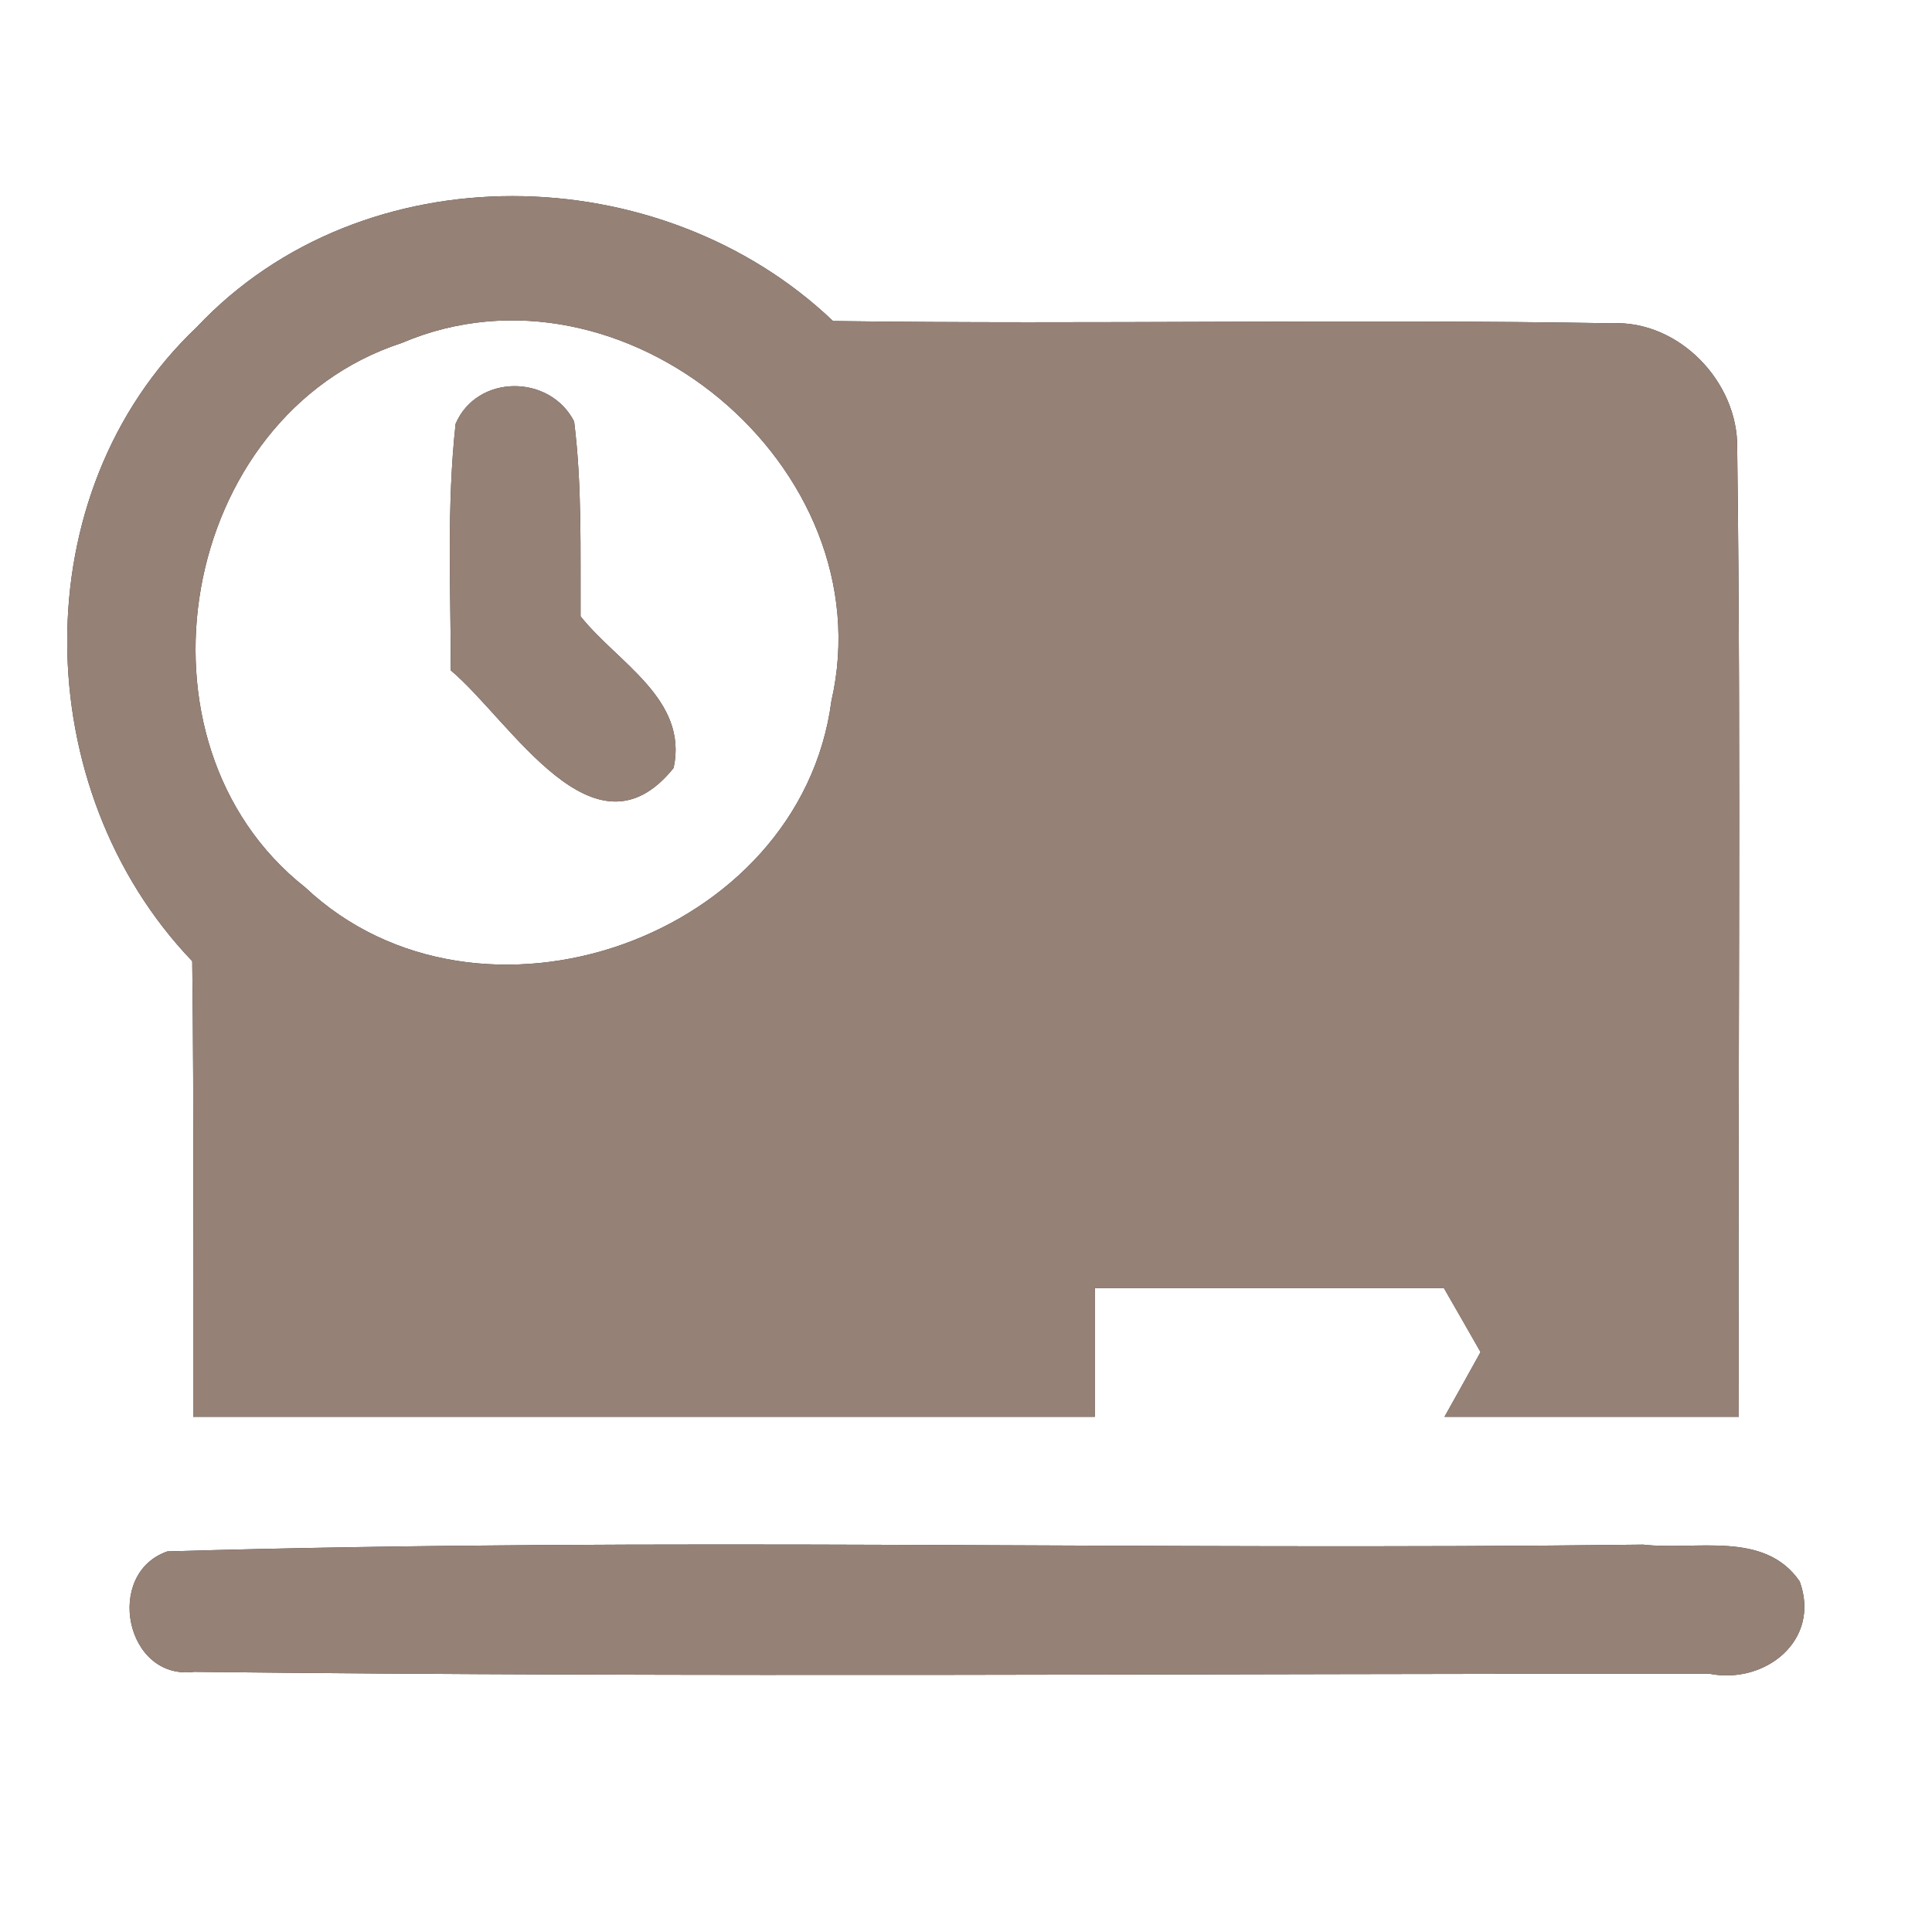 <?xml version="1.0" encoding="UTF-8" ?>
<!DOCTYPE svg PUBLIC "-//W3C//DTD SVG 1.1//EN" "http://www.w3.org/Graphics/SVG/1.1/DTD/svg11.dtd">
<svg width="60pt" height="60pt" viewBox="0 0 60 60" version="1.1" xmlns="http://www.w3.org/2000/svg">
<rect x="0" y="0" width="60" height="60" fill="#333333" stroke="none"/>
<g id="#ffffffff">
<path fill="#ffffff" opacity="1.00" d=" M 0.00 0.00 L 60.00 0.00 L 60.00 60.00 L 0.00 60.00 L 0.00 0.00 M 6.11 10.16 C 0.67 15.31 0.87 24.53 5.97 29.85 C 6.03 34.57 5.99 39.28 6.00 44.00 C 15.33 44.00 24.67 44.00 34.00 44.00 C 34.00 42.67 34.00 41.33 34.00 40.00 C 37.61 40.00 41.23 40.00 44.84 40.00 C 45.13 40.50 45.70 41.50 45.98 41.99 C 45.70 42.50 45.14 43.50 44.86 44.00 C 47.90 44.00 50.95 44.00 54.00 44.00 C 53.96 33.97 54.08 23.94 53.95 13.91 C 53.98 11.86 52.14 9.94 50.05 10.04 C 41.99 9.90 33.93 10.08 25.87 9.97 C 20.51 4.86 11.27 4.67 6.11 10.16 M 5.20 48.18 C 3.23 48.86 3.89 52.20 6.03 51.92 C 21.71 52.10 37.41 51.97 53.09 51.98 C 54.82 52.32 56.56 50.94 55.89 49.11 C 54.79 47.52 52.67 48.16 51.03 47.97 C 35.76 48.16 20.46 47.73 5.20 48.18 Z" />
<path fill="#ffffff" opacity="1.00" d=" M 12.48 10.65 C 19.34 7.72 27.49 14.49 25.82 21.77 C 24.85 29.15 14.88 32.64 9.48 27.56 C 3.77 23.06 5.55 12.91 12.48 10.65 M 14.15 13.16 C 13.87 15.70 14.00 18.27 14.00 20.82 C 15.86 22.38 18.45 26.92 20.92 23.85 C 21.38 21.71 19.17 20.58 18.03 19.14 C 18.02 17.12 18.08 15.09 17.83 13.09 C 17.08 11.62 14.82 11.61 14.15 13.16 Z" />
</g>
<g id="#000000ff">
<path fill="#968176" opacity="1.00" d=" M 6.11 10.16 C 11.27 4.67 20.51 4.86 25.87 9.97 C 33.93 10.08 41.99 9.90 50.05 10.04 C 52.14 9.94 53.98 11.86 53.95 13.91 C 54.08 23.94 53.96 33.97 54.00 44.00 C 50.95 44.00 47.90 44.00 44.86 44.00 C 45.14 43.50 45.70 42.50 45.98 41.99 C 45.70 41.50 45.13 40.50 44.84 40.00 C 41.23 40.00 37.61 40.00 34.00 40.00 C 34.00 41.33 34.00 42.67 34.00 44.00 C 24.67 44.00 15.33 44.00 6.00 44.00 C 5.99 39.28 6.03 34.57 5.97 29.85 C 0.87 24.53 0.67 15.31 6.11 10.16 M 12.48 10.65 C 5.55 12.91 3.77 23.06 9.48 27.56 C 14.88 32.64 24.85 29.15 25.82 21.77 C 27.49 14.49 19.34 7.72 12.48 10.65 Z" />
<path fill="#968176" opacity="1.00" d=" M 14.15 13.16 C 14.82 11.61 17.08 11.62 17.83 13.09 C 18.08 15.09 18.02 17.12 18.03 19.14 C 19.17 20.58 21.38 21.71 20.92 23.85 C 18.45 26.92 15.86 22.38 14.00 20.82 C 14.00 18.27 13.87 15.70 14.15 13.16 Z" />
<path fill="#968176" opacity="1.00" d=" M 5.20 48.18 C 20.46 47.73 35.76 48.16 51.03 47.97 C 52.67 48.16 54.79 47.52 55.89 49.11 C 56.56 50.94 54.82 52.32 53.09 51.98 C 37.41 51.97 21.71 52.10 6.03 51.92 C 3.89 52.20 3.23 48.86 5.20 48.18 Z" />
</g>
</svg>
